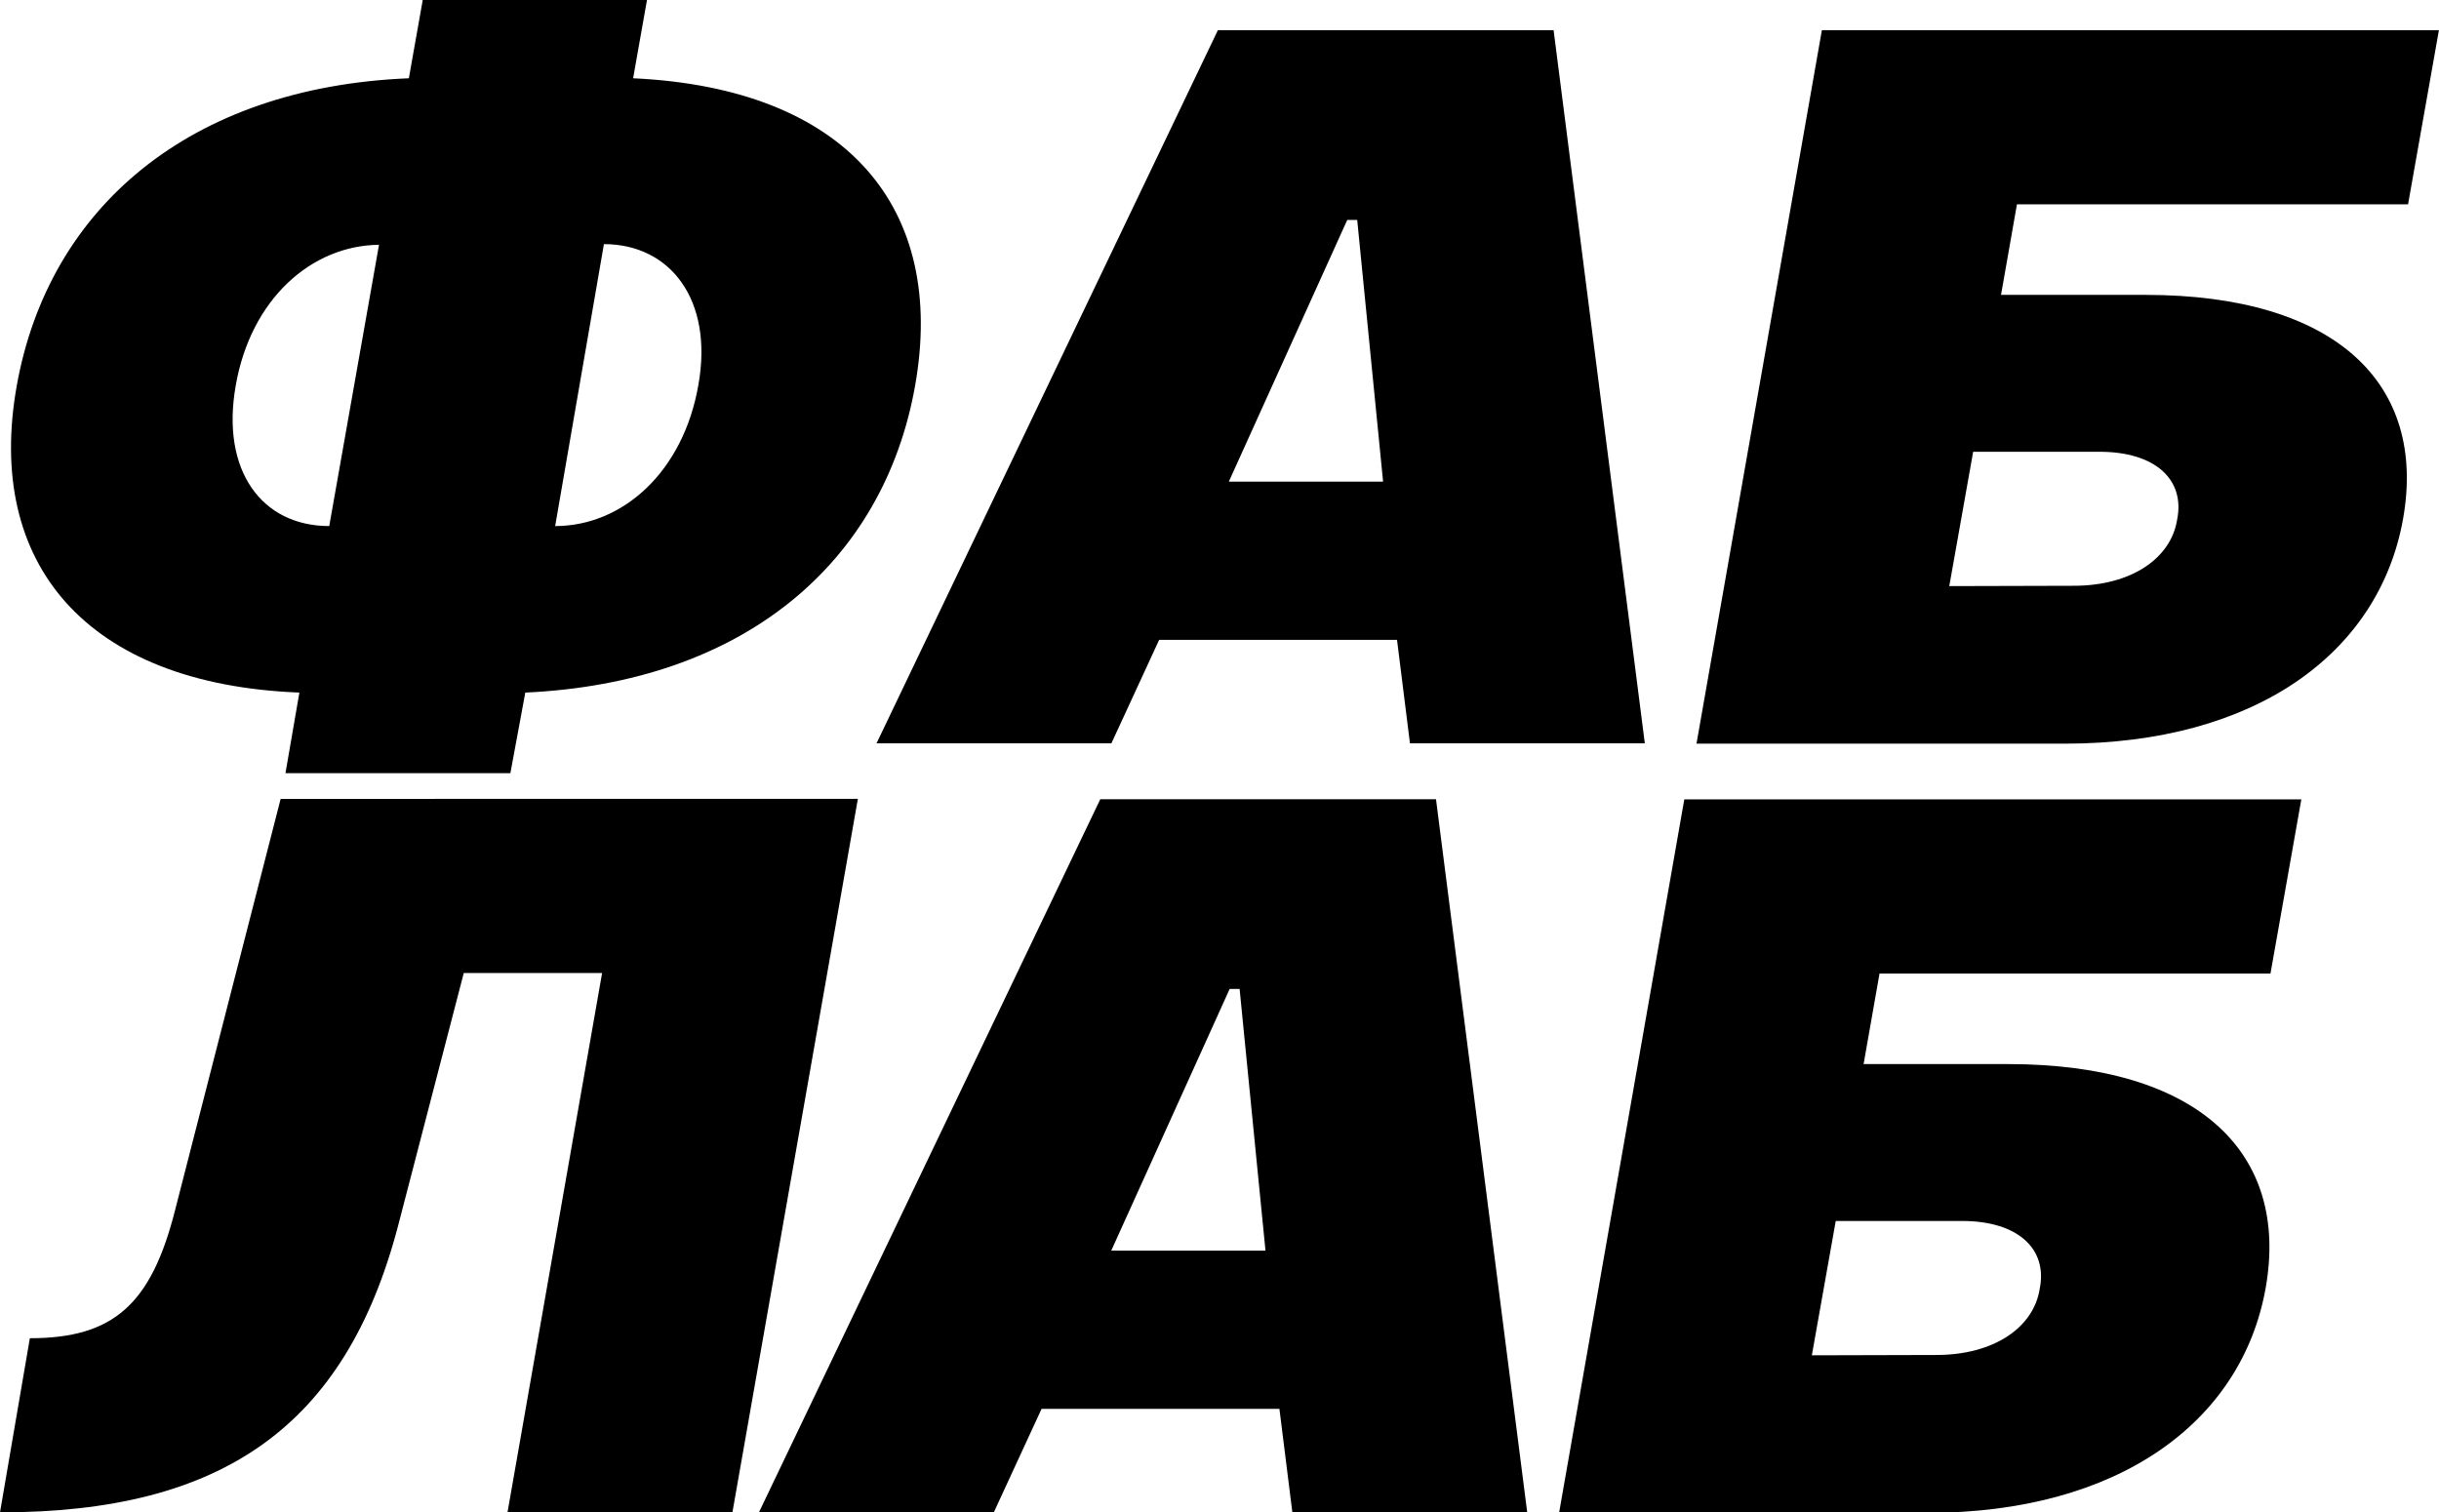 <svg id="Слой_1" data-name="Слой 1" xmlns="http://www.w3.org/2000/svg" viewBox="0 0 294.09 182.39"><title>FAB LAB logo</title><path d="M96.17,130l5.88-34c8,0,13.2,6.72,11.4,16.92C111.65,123.44,104.33,130,96.17,130Zm-27.24,0c-8.16,0-13.08-6.72-11.28-16.92,1.8-10.44,9.12-16.92,17.28-17ZM63.65,159.8H90.77l1.8-9.72c26.28-1.2,43.2-15.6,47-37s-8.16-35.88-34-37.08l1.68-9.48H80.21L78.53,76c-26.4,1.08-43.44,15.6-47.28,37.08s8.4,36,34.08,37Z" transform="translate(-29.23 -66.56)"/><path d="M177.4,124.64l14.28-31.56h1.2L196,124.64ZM134.92,156.2h28.32L169,143.72h28.68l1.56,12.48h28.32l-11-86H176.08Z" transform="translate(-29.23 -66.56)"/><path d="M264.27,137.24l2.88-16.2h15.24c6.72,0,10.32,3.36,9.36,8.16-.72,4.68-5.52,8-12.48,8Zm-30.48,19h44.4c23,0,37.92-10.92,40.8-27.12s-8-27-31.08-27h-17.4l1.92-10.92h47.16l3.72-21h-74.4Z" transform="translate(-29.23 -66.56)"/><path d="M29.23,248.94c26.76,0,41.64-10.32,48-34.56l7.92-30.48h16.68l-11.4,65h27.12l15.12-86H63.07L50.35,212.46c-2.88,11.4-7.44,15.48-17.52,15.48Z" transform="translate(-29.23 -66.56)"/><path d="M163.22,217.38l14.28-31.56h1.2l3.12,31.56Zm-42.48,31.56h28.32l5.76-12.48H183.5l1.56,12.48h28.32l-11-86H161.9Z" transform="translate(-29.23 -66.56)"/><path d="M247.7,230l2.88-16.2h15.24c6.72,0,10.32,3.36,9.36,8.16-.72,4.68-5.52,8-12.48,8Zm-30.48,19h44.4c23,0,37.92-10.92,40.8-27.12s-8-27-31.08-27h-17.4l1.92-10.92H303l3.72-21h-74.4Z" transform="translate(-29.23 -66.56)"/></svg>
